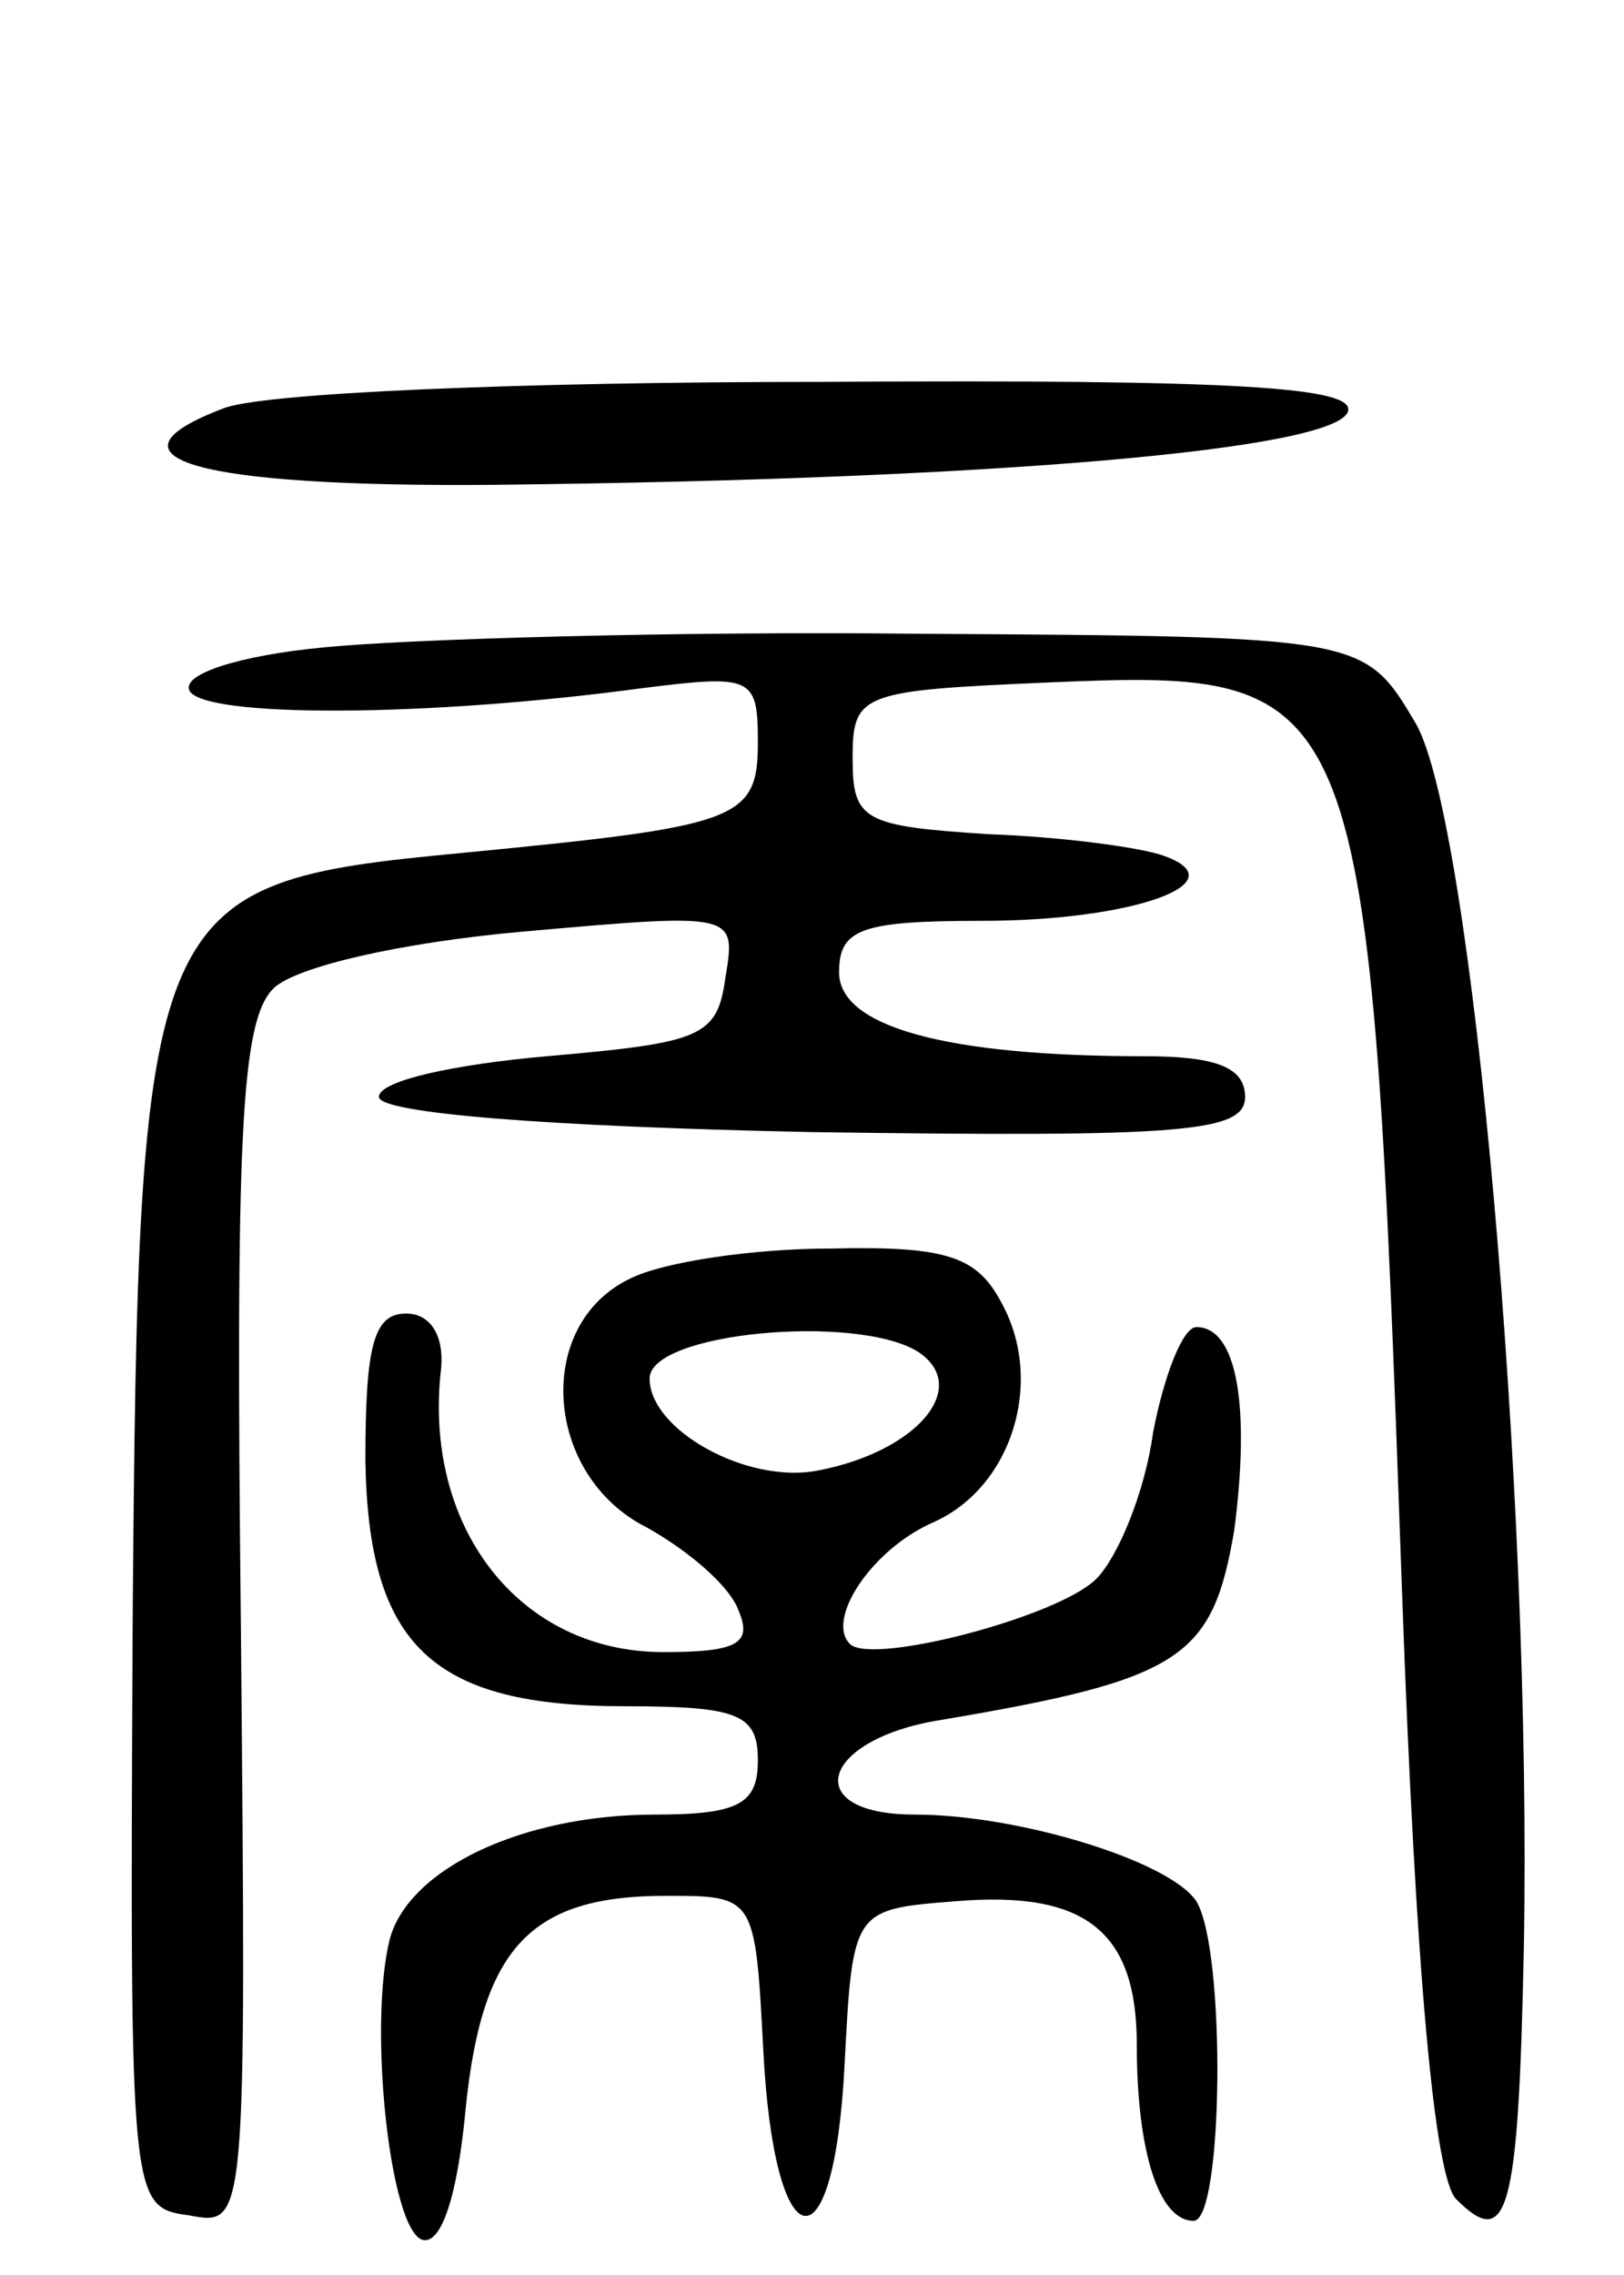 <svg version="1.0" xmlns="http://www.w3.org/2000/svg"
 width="60pt" height="84pt" viewBox="0 0 60 84"
 preserveAspectRatio="xMidYMid meet">
<g transform="translate(0,84) scale(0.1,-0.1)"
fill="#000000" stroke="none">
<path d="M82 689 c-47 -18 -10 -29 101 -28 185 2 310 13 315 27 3 9 -40 12
-195 11 -109 0 -208 -4 -221 -10z"/>
<path d="M120 601 c-32 -3 -53 -10 -50 -16 5 -10 87 -10 168 1 40 5 42 4 42
-20 0 -29 -7 -31 -110 -41 -116 -11 -119 -17 -121 -286 -1 -213 -1 -214 21
-217 21 -4 21 -4 19 217 -2 182 0 224 12 236 8 8 47 17 92 21 79 7 79 7 75
-17 -3 -22 -9 -24 -66 -29 -34 -3 -62 -9 -62 -15 0 -6 62 -11 160 -13 138 -2
160 0 160 13 0 11 -11 15 -37 15 -74 0 -113 11 -113 31 0 16 8 19 53 19 55 0
95 14 67 24 -8 3 -37 7 -65 8 -46 3 -50 5 -50 28 0 24 3 25 72 28 118 5 119 2
131 -336 5 -140 12 -216 20 -224 19 -19 23 -6 25 93 3 168 -19 416 -40 452
-19 32 -19 32 -184 33 -90 1 -189 -2 -219 -5z"/>
<path d="M233 368 c-36 -17 -32 -73 6 -92 16 -9 31 -22 34 -31 5 -12 -1 -15
-28 -15 -53 0 -89 46 -82 105 1 12 -4 20 -13 20 -12 0 -15 -12 -15 -54 1 -69
25 -91 96 -91 42 0 49 -3 49 -20 0 -16 -7 -20 -38 -20 -49 0 -91 -20 -98 -46
-8 -32 0 -107 12 -111 7 -2 13 16 16 48 6 60 24 79 74 79 33 0 33 0 36 -57 4
-78 26 -83 30 -6 3 58 3 58 41 61 48 4 67 -11 67 -53 0 -39 8 -65 21 -65 11 0
12 100 1 118 -10 15 -66 32 -104 32 -43 0 -35 28 10 35 89 15 100 23 108 70 6
46 1 75 -14 75 -5 0 -12 -18 -16 -39 -3 -22 -13 -46 -21 -54 -14 -14 -83 -32
-91 -24 -9 9 8 35 31 45 29 13 41 52 25 81 -9 17 -20 21 -63 20 -29 0 -62 -5
-74 -11z m106 -27 c20 -13 0 -37 -37 -44 -26 -5 -62 15 -62 34 0 17 76 24 99
10z"/>
</g>
</svg>
